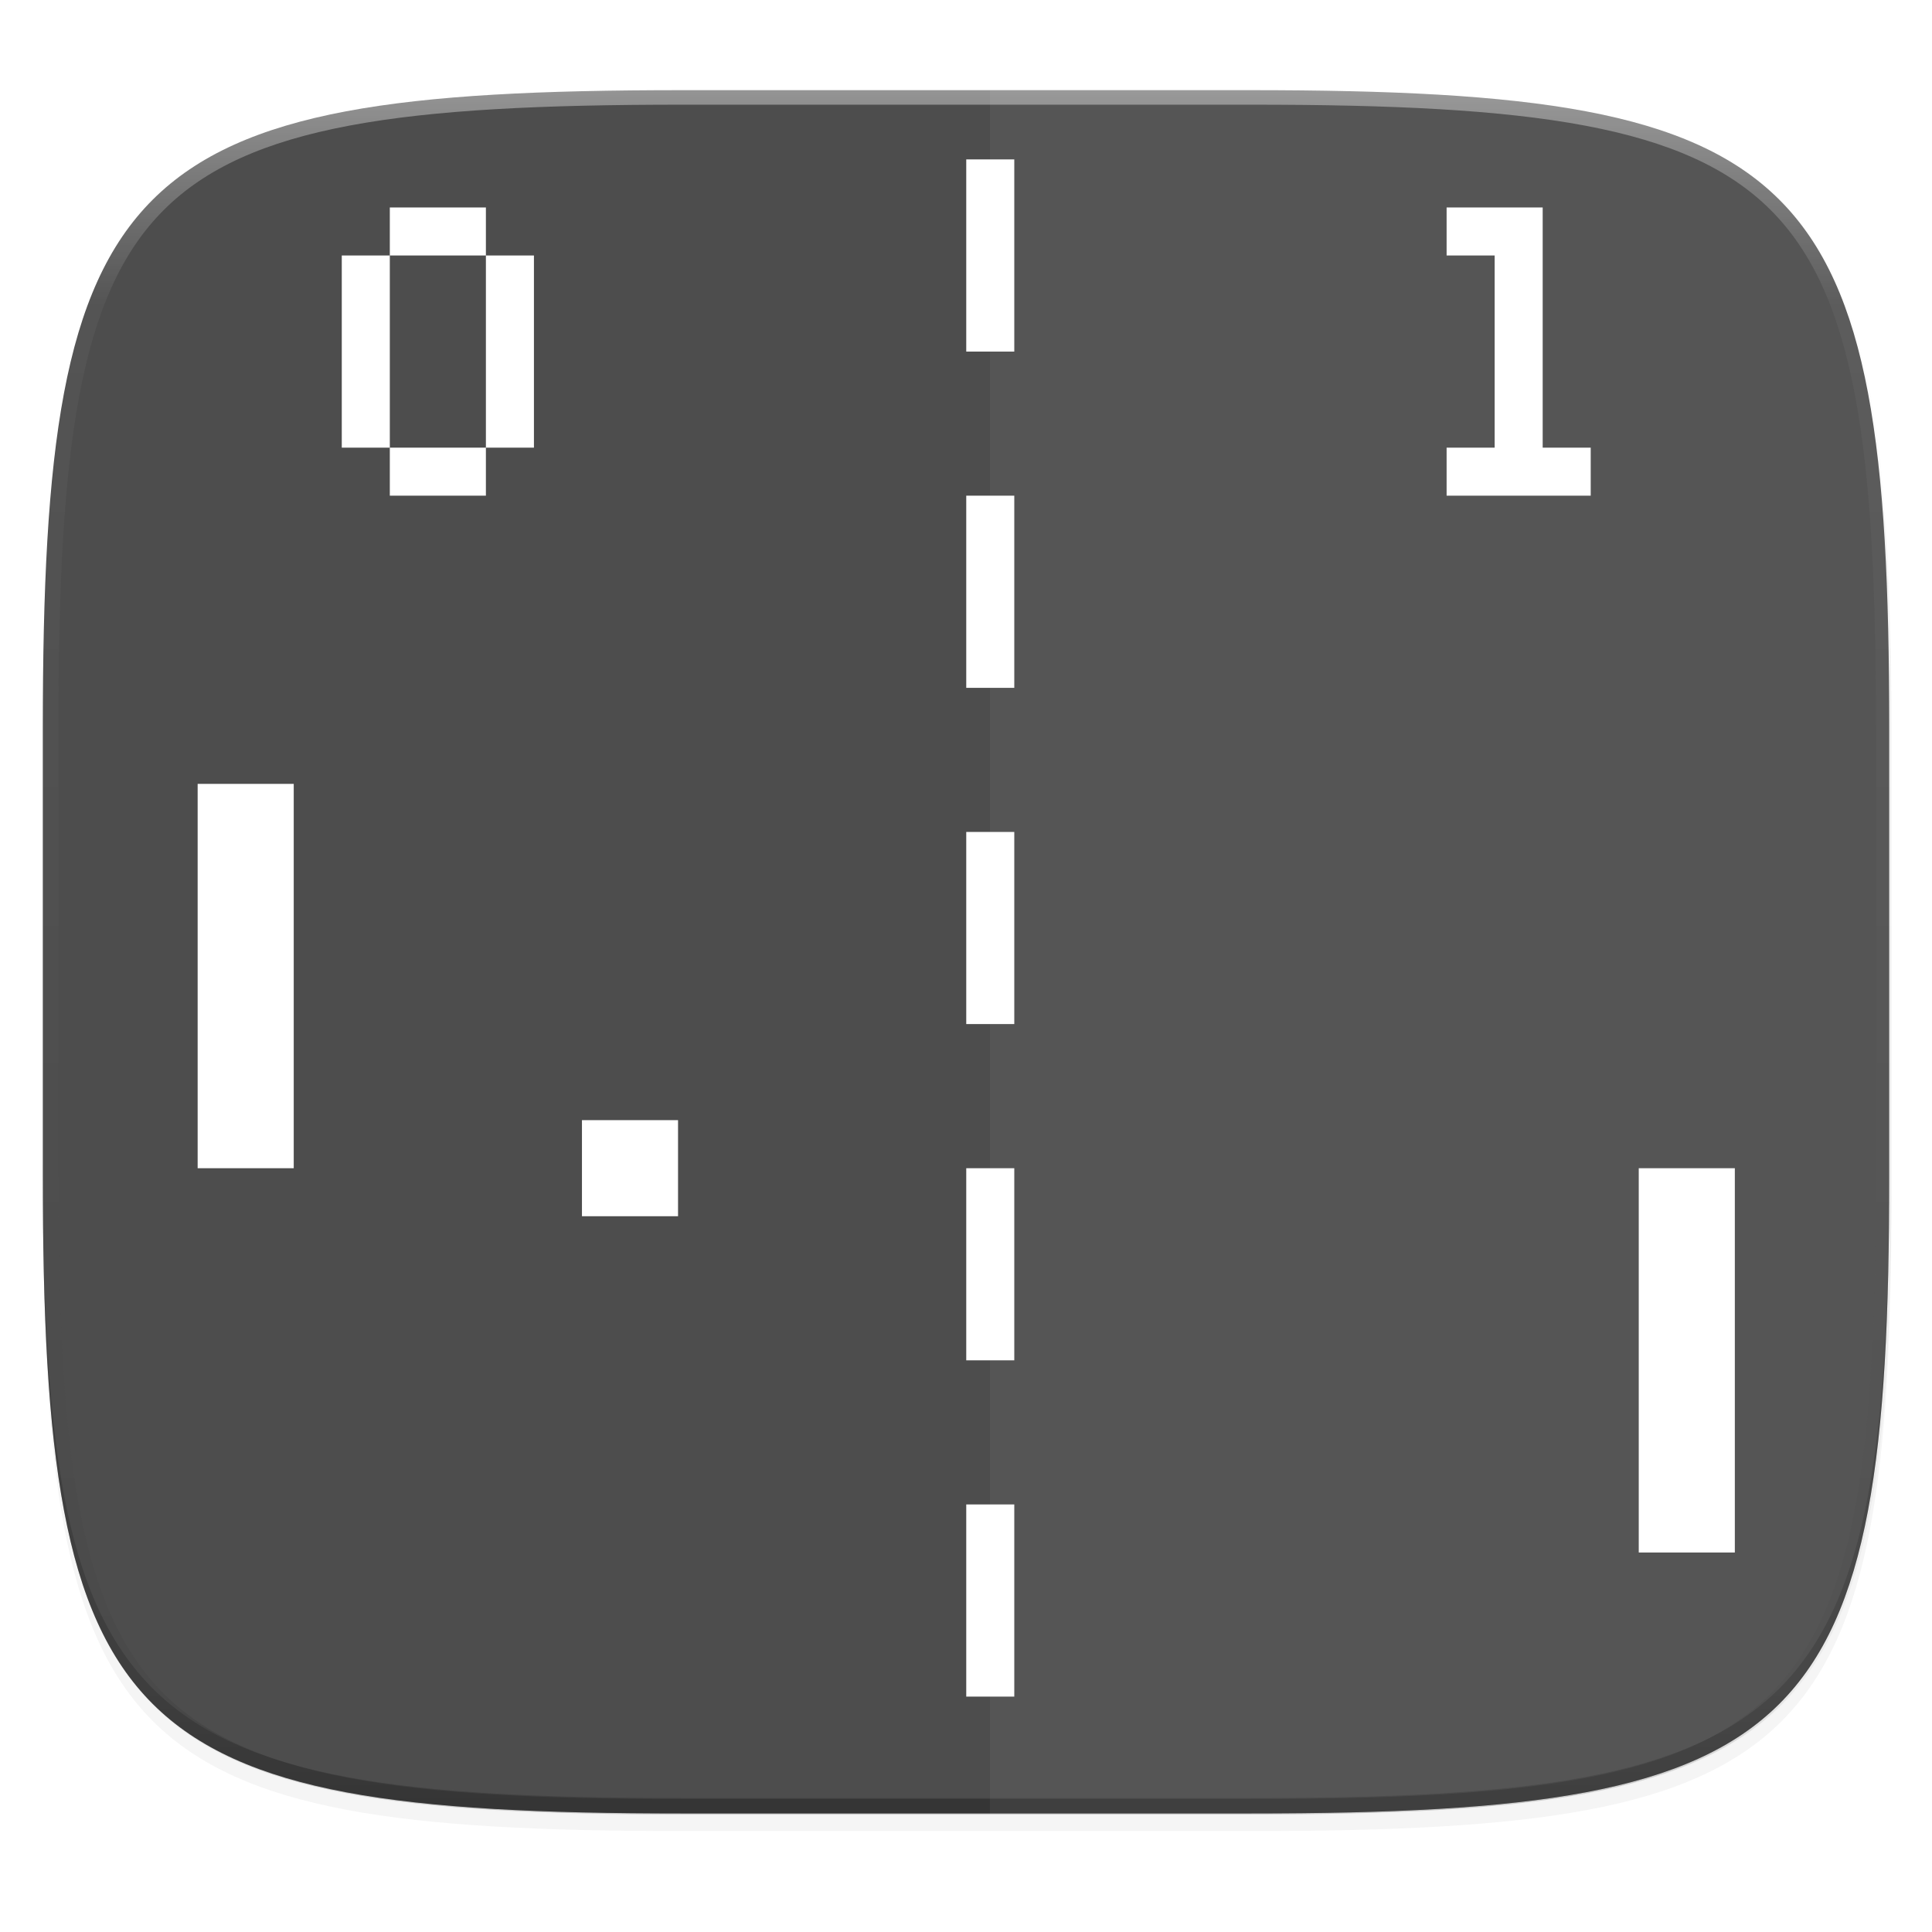 <?xml version="1.0" encoding="UTF-8" standalone="no"?>
<!-- Created with Inkscape (http://www.inkscape.org/) -->

<svg
   xmlns:dc="http://purl.org/dc/elements/1.1/"
   xmlns:cc="http://creativecommons.org/ns#"
   xmlns:rdf="http://www.w3.org/1999/02/22-rdf-syntax-ns#"
   xmlns:svg="http://www.w3.org/2000/svg"
   xmlns="http://www.w3.org/2000/svg"
   xmlns:xlink="http://www.w3.org/1999/xlink"
   xmlns:sodipodi="http://sodipodi.sourceforge.net/DTD/sodipodi-0.dtd"
   xmlns:inkscape="http://www.inkscape.org/namespaces/inkscape"
   width="256"
   height="256"
   viewBox="0 0 67.733 67.733"
   version="1.1"
   id="svg1488"
   inkscape:version="0.92.2 (unknown)"
   sodipodi:docname="mame.svg">
  <defs
     id="defs1482">
    <clipPath
       clipPathUnits="userSpaceOnUse"
       id="clipPath1025">
      <path
         id="path1027"
         d="M 111.941,84 C 99.36,84.145 90.153,83.714 82.625,87.867 c -3.764,2.077 -6.752,5.575 -8.398,9.961 C 72.58,102.214 72,107.424 72,114 v 42 h 160 v -26 c 0,-6.576 -0.58,-11.786 -2.227,-16.172 -0.205,-0.545 -0.479,-1.04 -0.742,-1.543 -0.1,-0.185 -0.178,-0.381 -0.273,-0.566 -1.727,-3.388 -4.255,-6.145 -7.383,-7.871 C 213.846,99.694 204.64,100.145 192.059,100 H 192 151.668 L 135.453,84 h -23.492 z"
         style="color:#000000;font-style:normal;font-variant:normal;font-weight:normal;font-stretch:normal;font-size:medium;line-height:normal;font-family:sans-serif;font-variant-ligatures:none;font-variant-position:normal;font-variant-caps:normal;font-variant-numeric:normal;font-variant-alternates:normal;font-feature-settings:normal;text-indent:0;text-align:start;text-decoration:none;text-decoration-line:none;text-decoration-style:solid;text-decoration-color:#000000;letter-spacing:normal;word-spacing:normal;text-transform:none;writing-mode:lr-tb;direction:ltr;baseline-shift:baseline;text-anchor:start;white-space:normal;shape-padding:0;clip-rule:nonzero;display:inline;overflow:visible;visibility:visible;opacity:1;isolation:auto;mix-blend-mode:normal;color-interpolation:sRGB;color-interpolation-filters:linearRGB;solid-color:#000000;solid-opacity:1;fill:#e3dfd5;fill-opacity:1;fill-rule:nonzero;stroke:none;stroke-width:4;stroke-linecap:butt;stroke-linejoin:miter;stroke-miterlimit:4;stroke-dasharray:none;stroke-dashoffset:0;stroke-opacity:1;marker:none;color-rendering:auto;image-rendering:auto;shape-rendering:auto;text-rendering:auto;enable-background:accumulate"
         inkscape:connector-curvature="0" />
    </clipPath>
    <linearGradient
       id="linearGradient1013"
       inkscape:collect="always">
      <stop
         id="stop1005"
         offset="0"
         style="stop-color:#ffffff;stop-opacity:1;" />
      <stop
         style="stop-color:#ffffff;stop-opacity:0.098"
         offset="0.125"
         id="stop1007" />
      <stop
         style="stop-color:#000000;stop-opacity:0.098"
         offset="0.925"
         id="stop1009" />
      <stop
         id="stop1011"
         offset="1"
         style="stop-color:#000000;stop-opacity:0.498" />
    </linearGradient>
    <clipPath
       clipPathUnits="userSpaceOnUse"
       id="clipPath1082-3">
      <path
         sodipodi:nodetypes="sssssssss"
         inkscape:connector-curvature="0"
         id="path1084-6"
         d="M 361.938,-212 C 507.235,-212 528,-191.287 528,-46.125 V 70.125 C 528,215.286 507.235,236 361.938,236 H 214.062 C 68.765,236 48,215.286 48,70.125 V -46.125 C 48,-191.287 68.765,-212 214.062,-212 Z"
         style="display:inline;opacity:1;fill:#8c59d9;fill-opacity:1;stroke:none;stroke-width:2;stroke-linecap:round;stroke-linejoin:round;stroke-miterlimit:4;stroke-dasharray:none;stroke-dashoffset:0;stroke-opacity:1;enable-background:new" />
    </clipPath>
    <clipPath
       clipPathUnits="userSpaceOnUse"
       id="clipPath1082-3-5">
      <path
         sodipodi:nodetypes="sssssssss"
         inkscape:connector-curvature="0"
         id="path1084-6-6"
         d="M 361.938,-212 C 507.235,-212 528,-191.287 528,-46.125 V 70.125 C 528,215.286 507.235,236 361.938,236 H 214.062 C 68.765,236 48,215.286 48,70.125 V -46.125 C 48,-191.287 68.765,-212 214.062,-212 Z"
         style="display:inline;opacity:1;fill:#8c59d9;fill-opacity:1;stroke:none;stroke-width:2;stroke-linecap:round;stroke-linejoin:round;stroke-miterlimit:4;stroke-dasharray:none;stroke-dashoffset:0;stroke-opacity:1;enable-background:new" />
    </clipPath>
    <filter
       inkscape:collect="always"
       style="color-interpolation-filters:sRGB"
       id="filter4569-2"
       x="-0.012"
       width="1.023"
       y="-0.012"
       height="1.025">
      <feGaussianBlur
         inkscape:collect="always"
         stdDeviation="1.16"
         id="feGaussianBlur4571-9" />
    </filter>
    <filter
       inkscape:collect="always"
       style="color-interpolation-filters:sRGB"
       id="filter913"
       x="-0.023"
       width="1.046"
       y="-0.025"
       height="1.05">
      <feGaussianBlur
         inkscape:collect="always"
         stdDeviation="2.32"
         id="feGaussianBlur915" />
    </filter>
    <linearGradient
       inkscape:collect="always"
       xlink:href="#linearGradient1013"
       id="linearGradient906"
       gradientUnits="userSpaceOnUse"
       x1="296"
       y1="-212"
       x2="296"
       y2="236" />
  </defs>
  <sodipodi:namedview
     id="base"
     pagecolor="#ffffff"
     bordercolor="#666666"
     borderopacity="1.0"
     inkscape:pageopacity="0.0"
     inkscape:pageshadow="2"
     inkscape:zoom="5.1531631"
     inkscape:cx="75.367246"
     inkscape:cy="225.96547"
     inkscape:document-units="px"
     inkscape:current-layer="layer1"
     showgrid="true"
     units="px"
     inkscape:window-width="1920"
     inkscape:window-height="1013"
     inkscape:window-x="0"
     inkscape:window-y="34"
     inkscape:window-maximized="1">
    <inkscape:grid
       type="xygrid"
       id="grid2168" />
  </sodipodi:namedview>
  <g
     inkscape:label="Livello 1"
     inkscape:groupmode="layer"
     id="layer1"
     transform="translate(0,-229.267)">
    <path
       style="display:inline;opacity:0.2;fill:#000000;fill-opacity:1;stroke:none;stroke-width:2;stroke-linecap:round;stroke-linejoin:round;stroke-miterlimit:4;stroke-dasharray:none;stroke-dashoffset:0;stroke-opacity:1;filter:url(#filter913);enable-background:new"
       d="m 188.969,46 c 72.649,0 83.031,10.357 83.031,82.938 v 58.125 c 0,72.581 -10.383,82.938 -83.031,82.938 h -73.938 C 42.383,270 32,259.643 32,187.062 v -58.125 c 0,-72.581 10.383,-82.938 83.031,-82.938 z"
       id="path899"
       inkscape:connector-curvature="0"
       sodipodi:nodetypes="sssssssss"
       transform="matrix(0.27,0,0,0.27,-7.129,220.56)" />
    <path
       sodipodi:nodetypes="sssssssss"
       inkscape:connector-curvature="0"
       id="path4567-1"
       d="m 188.969,44 c 72.649,0 83.031,10.357 83.031,82.938 v 58.125 c 0,72.581 -10.383,82.938 -83.031,82.938 h -73.938 C 42.383,268 32,257.643 32,185.062 v -58.125 c 0,-72.581 10.383,-82.938 83.031,-82.938 z"
       style="display:inline;opacity:0.1;fill:#000000;fill-opacity:1;stroke:none;stroke-width:2;stroke-linecap:round;stroke-linejoin:round;stroke-miterlimit:4;stroke-dasharray:none;stroke-dashoffset:0;stroke-opacity:1;filter:url(#filter4569-2);enable-background:new"
       transform="matrix(0.27,0,0,0.27,-7.129,220.56)" />
    <path
       style="display:inline;opacity:1;fill:#4d4d4d;fill-opacity:1;stroke:none;stroke-width:0.539;stroke-linecap:round;stroke-linejoin:round;stroke-miterlimit:4;stroke-dasharray:none;stroke-dashoffset:0;stroke-opacity:1;enable-background:new"
       d="m 23.896,232.428 c -9.797,0 -15.394,0.697 -18.545,3.843 -3.15,3.146 -3.85,8.737 -3.85,18.526 v 15.677 c 0,9.788 0.699,15.379 3.85,18.526 3.15,3.146 8.747,3.843 18.545,3.843 h 19.942 c 9.797,0 15.394,-0.697 18.545,-3.843 3.15,-3.146 3.85,-8.737 3.85,-18.526 v -15.677 c 0,-9.788 -0.699,-15.379 -3.85,-18.526 -3.15,-3.146 -8.747,-3.843 -18.545,-3.843 z"
       id="rect877-2"
       inkscape:connector-curvature="0" />
    <path
       style="display:inline;opacity:0.2;fill:#131313;fill-opacity:1;stroke:none;stroke-width:0.539;stroke-linecap:round;stroke-linejoin:round;stroke-miterlimit:4;stroke-dasharray:none;stroke-dashoffset:0;stroke-opacity:1;enable-background:new"
       d="m 1.502,269.934 v 0.539 c 0,9.788 0.699,15.379 3.85,18.526 3.15,3.146 8.747,3.843 18.545,3.843 h 19.942 c 9.797,0 15.394,-0.697 18.545,-3.843 3.15,-3.146 3.85,-8.737 3.85,-18.526 v -0.539 c 0,9.788 -0.699,15.379 -3.85,18.526 -3.15,3.146 -8.747,3.843 -18.545,3.843 h -19.942 c -9.797,0 -15.394,-0.697 -18.545,-3.843 -3.15,-3.146 -3.85,-8.737 -3.85,-18.526 z"
       id="path917"
       inkscape:connector-curvature="0" />
    <path
       sodipodi:nodetypes="sssssssss"
       inkscape:connector-curvature="0"
       id="path1068-7"
       d="M 361.938,-212 C 507.235,-212 528,-191.287 528,-46.125 V 70.125 C 528,215.286 507.235,236 361.938,236 H 214.062 C 68.765,236 48,215.286 48,70.125 V -46.125 C 48,-191.287 68.765,-212 214.062,-212 Z"
       style="display:inline;opacity:0.4;fill:none;fill-opacity:1;stroke:url(#linearGradient906);stroke-width:8;stroke-linecap:round;stroke-linejoin:round;stroke-miterlimit:4;stroke-dasharray:none;stroke-dashoffset:0;stroke-opacity:1;enable-background:new"
       clip-path="url(#clipPath1082-3-5)"
       transform="matrix(0.135,0,0,0.135,-4.971,261.017)" />
    <g
       id="g4546"
       transform="matrix(0.585,0,0,0.585,-2.017,222.477)">
      <path
         style="color:#000000;display:inline;overflow:visible;visibility:visible;fill:#ffffff;fill-opacity:1;stroke:none;stroke-width:1.939;marker:none;enable-background:accumulate"
         id="rect3828"
         inkscape:connector-curvature="0"
         d="m 61.354,21.161 v 11.515 h 2.879 V 21.161 Z m -34.545,2.879 v 2.879 h 5.758 v -2.879 z m 5.758,2.879 V 38.434 h 2.879 V 26.919 Z m 0,11.515 h -5.758 v 2.879 h 5.758 z m -5.758,0 V 26.919 H 23.93 V 38.434 Z M 90.142,24.04 v 2.879 h 2.879 V 38.434 H 90.142 v 2.879 h 8.636 V 38.434 H 95.899 V 26.919 24.04 Z M 61.354,41.313 v 11.515 h 2.879 V 41.313 Z M 15.293,58.585 V 81.616 H 21.051 V 58.585 Z m 46.061,2.879 v 11.515 h 2.879 V 61.464 Z m -23.03,17.273 v 5.758 h 5.758 v -5.758 z m 23.03,2.879 v 11.515 h 2.879 V 81.616 Z m 40.303,0 v 23.03 h 5.758 V 81.616 Z M 61.354,101.767 v 11.515 h 2.879 v -11.515 z" />
    </g>
    <path
       style="display:inline;opacity:0.05;fill:#ffffff;fill-opacity:1;stroke:none;stroke-width:2.238;stroke-linecap:round;stroke-linejoin:round;stroke-miterlimit:4;stroke-dasharray:none;stroke-dashoffset:0;stroke-opacity:1;enable-background:new"
       d="M 130.971 240.285 L 165.686 240.285 C 174.943 240.285 183.208 240.12 190.584 239.688 C 194.272 239.471 197.737 239.188 200.994 238.824 C 204.251 238.461 207.299 238.019 210.15 237.482 C 213.002 236.946 215.657 236.317 218.129 235.582 C 220.601 234.847 222.888 234.006 225.006 233.047 C 227.124 232.087 229.073 231.007 230.863 229.797 C 232.654 228.587 234.285 227.246 235.773 225.76 C 237.262 224.273 238.607 222.642 239.818 220.854 C 241.03 219.065 242.109 217.12 243.07 215.004 C 244.031 212.888 244.875 210.604 245.611 208.135 C 246.348 205.666 246.976 203.012 247.514 200.164 C 248.051 197.316 248.495 194.271 248.859 191.018 C 249.224 187.764 249.508 184.302 249.725 180.617 C 250.158 173.248 250.324 164.991 250.324 155.742 L 250.324 96.49 C 250.324 87.242 250.158 78.984 249.725 71.615 C 249.508 67.931 249.224 64.468 248.859 61.215 C 248.495 57.961 248.051 54.917 247.514 52.068 C 246.976 49.22 246.348 46.567 245.611 44.098 C 244.875 41.629 244.031 39.344 243.07 37.229 C 242.109 35.113 241.03 33.167 239.818 31.379 C 238.607 29.591 237.262 27.959 235.773 26.473 C 234.285 24.986 232.654 23.646 230.863 22.436 C 229.073 21.225 227.124 20.145 225.006 19.186 C 222.888 18.226 220.601 17.385 218.129 16.65 C 215.657 15.915 213.002 15.286 210.15 14.75 C 207.299 14.214 204.251 13.772 200.994 13.408 C 197.737 13.045 194.272 12.761 190.584 12.545 C 183.208 12.112 174.943 11.947 165.686 11.947 L 130.971 11.947 L 130.971 240.285 z "
       id="path843"
       transform="matrix(0.265,0,0,0.265,0,229.267)" />
  </g>
</svg>
